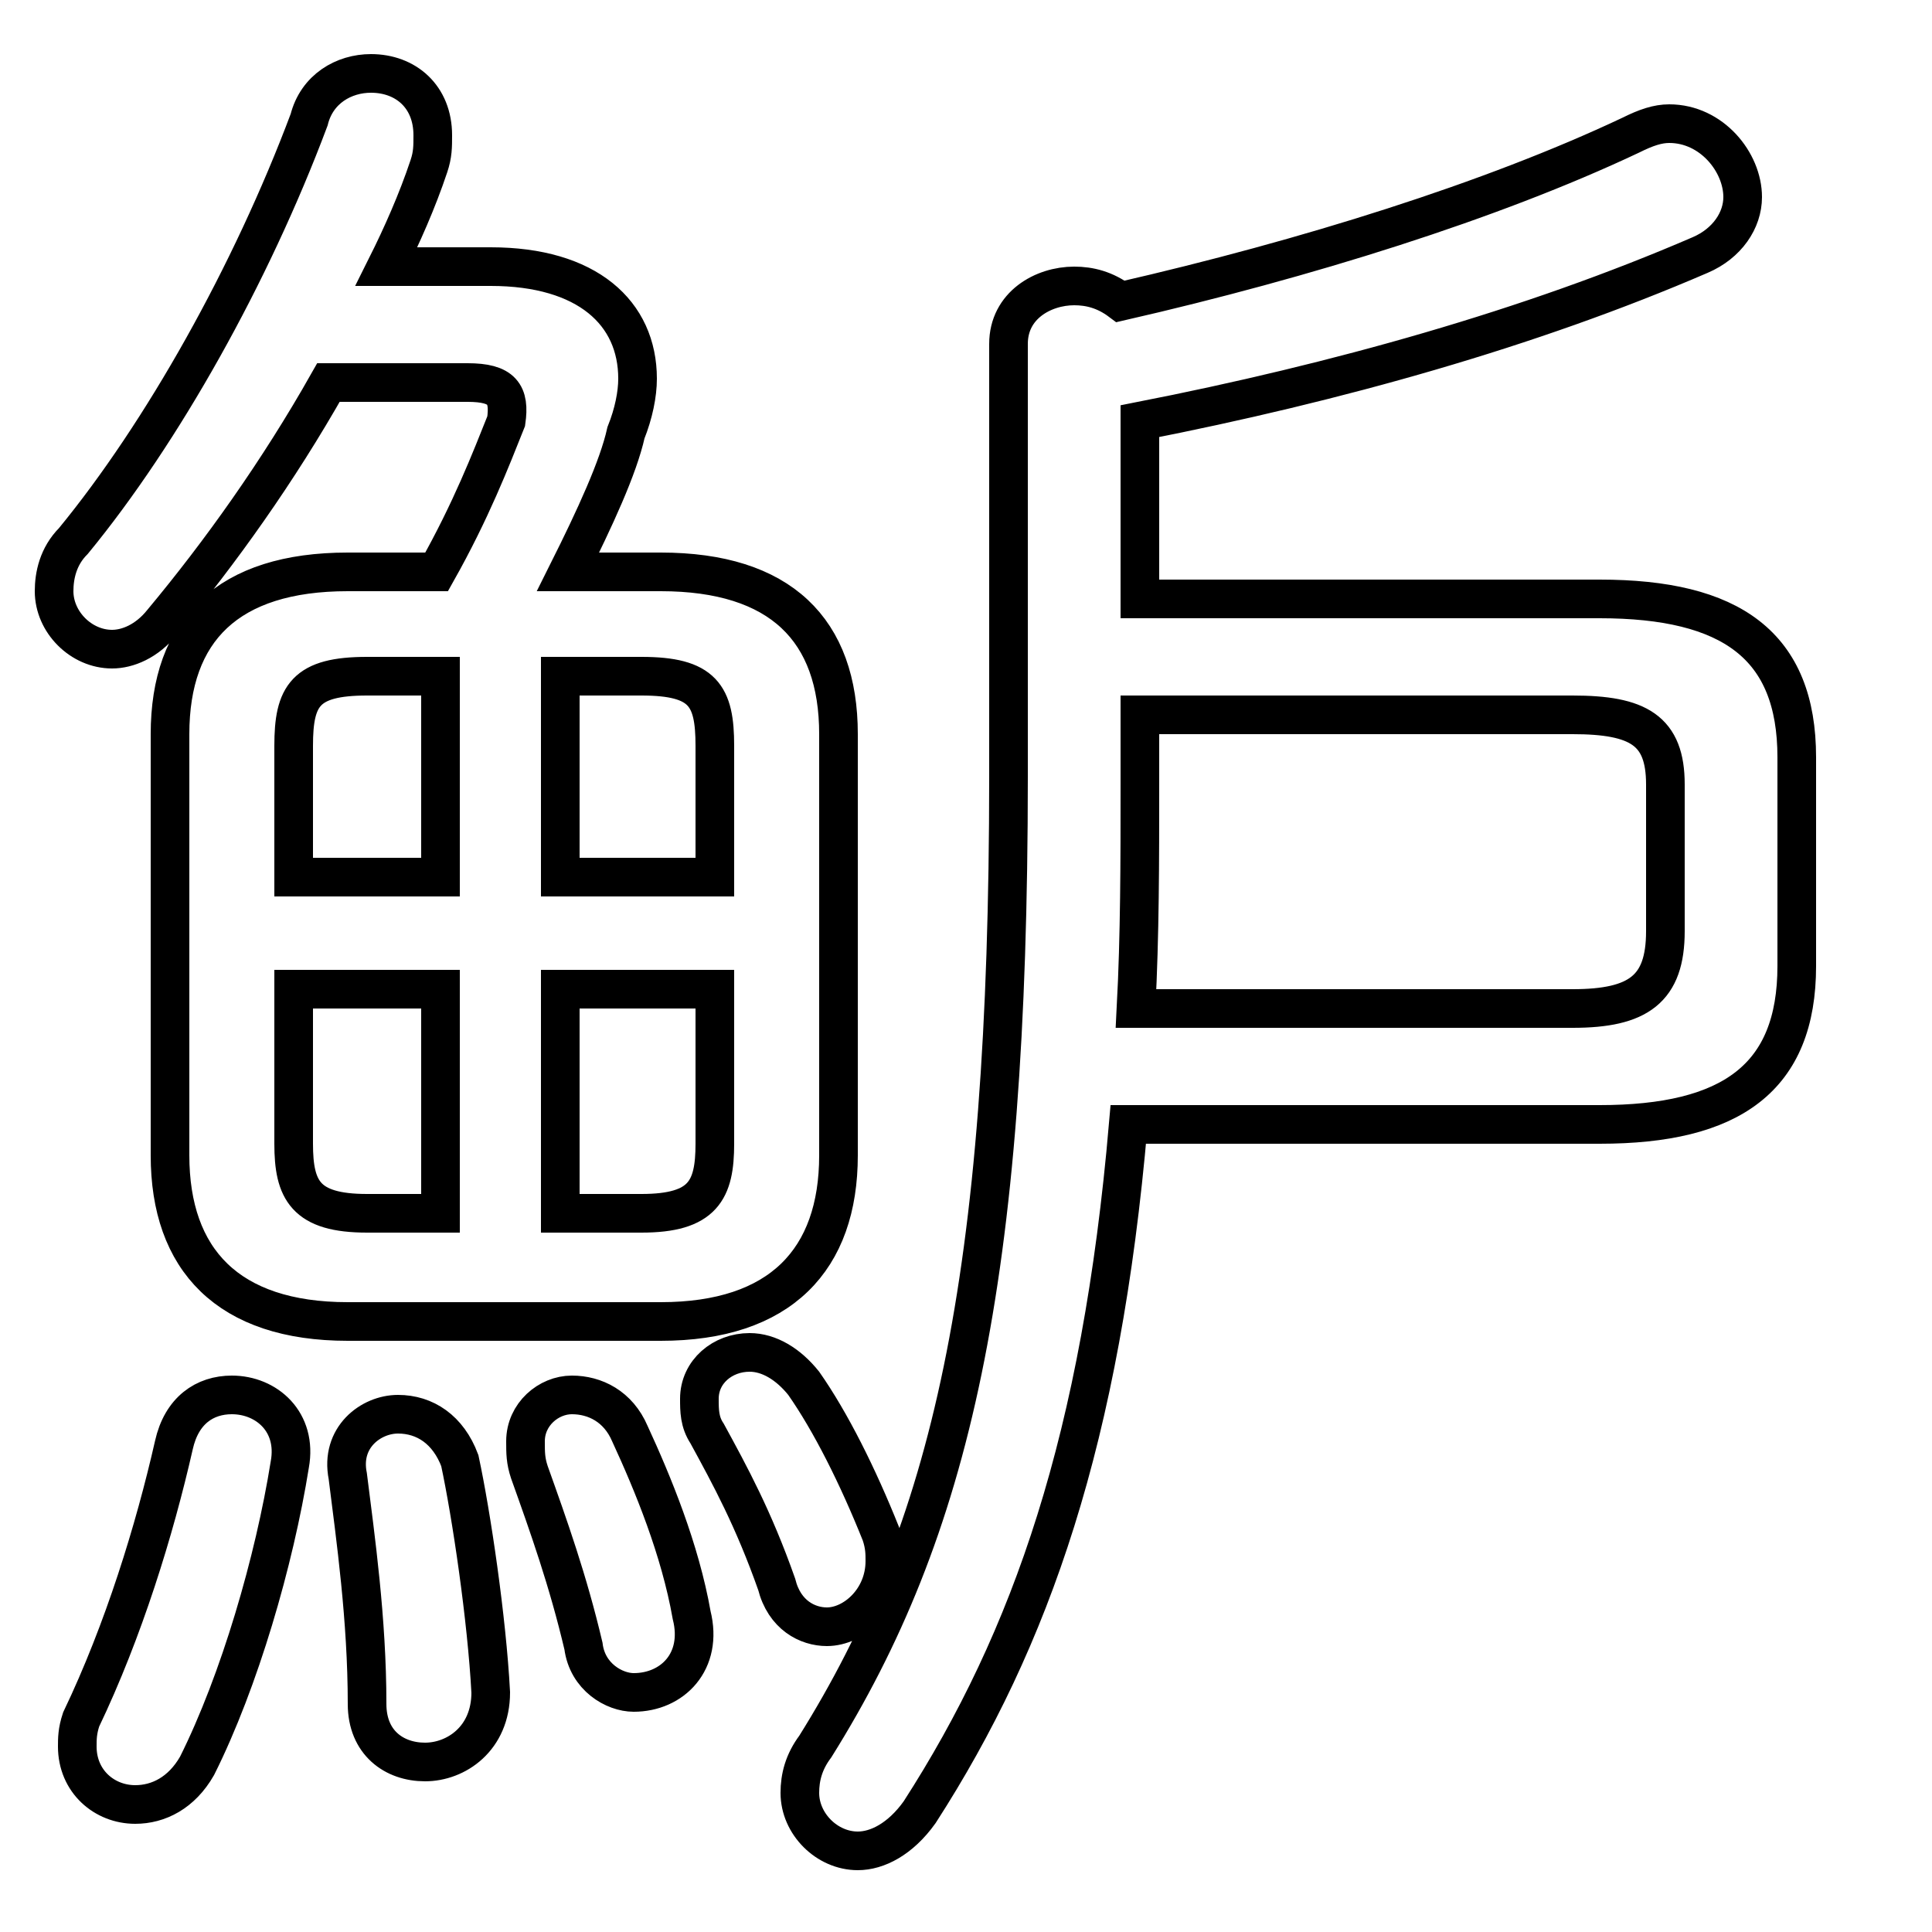 <svg xmlns="http://www.w3.org/2000/svg" viewBox="0 -44.0 50.0 50.0">
    <rect x="0" y="-44.0" width="50.0" height="50.0" fill="#808080" stroke="none"/>
    <g transform="scale(1, -1)">
        <!-- ボディの枠 -->
        <rect x="0" y="-6.0" width="50.0" height="50.0"
            stroke="white" fill="white"/>
        <!-- グリフ座標系の原点 -->
        <circle cx="0" cy="0" r="5" fill="white"/>
        <!-- グリフのアウトライン -->
        <g style="fill:none;stroke:#000000;stroke-width:1;">
<path d="M 4.5 6.6 C 4.0 4.4 3.2 1.8 2.1 -0.5 C 2.0 -0.8 2.0 -1.0 2.0 -1.2 C 2.0 -2.1 2.7 -2.7 3.5 -2.7 C 4.1 -2.7 4.7 -2.4 5.1 -1.7 C 6.2 0.5 7.1 3.6 7.5 6.1 C 7.7 7.2 6.9 7.9 6.0 7.9 C 5.3 7.9 4.7 7.5 4.5 6.6 Z M 11.9 6.2 C 11.6 7.0 11.0 7.4 10.3 7.4 C 9.6 7.4 8.8 6.8 9.0 5.8 C 9.2 4.2 9.5 2.1 9.5 -0.1 C 9.5 -1.1 10.2 -1.6 11.0 -1.6 C 11.8 -1.6 12.7 -1.0 12.7 0.2 C 12.6 2.1 12.2 4.8 11.9 6.2 Z M 9.0 29.2 C 5.9 29.2 4.4 27.7 4.4 25.0 L 4.4 14.1 C 4.4 11.4 5.9 9.8 9.0 9.8 L 17.1 9.8 C 20.2 9.8 21.7 11.4 21.7 14.1 L 21.7 25.0 C 21.7 27.7 20.2 29.2 17.1 29.2 L 14.7 29.2 C 15.4 30.6 16.0 31.9 16.2 32.8 C 16.4 33.3 16.5 33.8 16.5 34.2 C 16.5 35.9 15.2 37.1 12.7 37.1 L 10.0 37.1 C 10.4 37.9 10.8 38.8 11.1 39.7 C 11.2 40.0 11.2 40.2 11.2 40.5 C 11.2 41.5 10.5 42.1 9.6 42.1 C 8.9 42.1 8.2 41.7 8.0 40.9 C 6.5 36.9 4.2 32.8 1.9 30.0 C 1.5 29.6 1.4 29.1 1.4 28.7 C 1.4 27.9 2.1 27.2 2.9 27.2 C 3.3 27.2 3.8 27.4 4.2 27.9 C 5.7 29.7 7.2 31.8 8.5 34.1 L 12.1 34.1 C 13.0 34.1 13.2 33.8 13.1 33.1 C 12.7 32.1 12.2 30.8 11.3 29.2 Z M 11.4 26.5 L 11.4 21.3 L 7.6 21.3 L 7.6 24.7 C 7.6 26.0 7.9 26.5 9.5 26.5 Z M 7.6 18.4 L 11.4 18.4 L 11.4 12.6 L 9.5 12.6 C 7.9 12.6 7.6 13.2 7.6 14.4 Z M 18.5 21.3 L 14.5 21.3 L 14.5 26.5 L 16.6 26.5 C 18.2 26.5 18.5 26.0 18.5 24.7 Z M 18.5 18.4 L 18.5 14.4 C 18.5 13.2 18.2 12.6 16.6 12.6 L 14.5 12.6 L 14.5 18.4 Z M 16.3 6.9 C 16.0 7.6 15.4 7.9 14.8 7.9 C 14.2 7.9 13.6 7.4 13.6 6.7 C 13.6 6.4 13.6 6.2 13.7 5.9 C 14.2 4.5 14.7 3.1 15.1 1.4 C 15.2 0.6 15.9 0.2 16.4 0.2 C 17.4 0.2 18.2 1.0 17.9 2.2 C 17.6 3.9 16.9 5.6 16.3 6.9 Z M 20.8 8.2 C 20.4 8.7 19.9 9.0 19.4 9.0 C 18.7 9.0 18.1 8.5 18.1 7.8 C 18.1 7.5 18.1 7.2 18.3 6.9 C 18.9 5.8 19.5 4.7 20.1 3.0 C 20.3 2.2 20.9 1.9 21.4 1.9 C 22.1 1.9 22.9 2.6 22.9 3.6 C 22.9 3.8 22.9 4.0 22.8 4.3 C 22.2 5.8 21.5 7.2 20.8 8.2 Z M 29.5 33.1 C 34.6 34.1 39.6 35.5 44.0 37.4 C 44.7 37.7 45.1 38.3 45.1 38.9 C 45.1 39.8 44.3 40.8 43.2 40.8 C 42.9 40.8 42.6 40.7 42.2 40.5 C 38.6 38.8 33.8 37.3 29.0 36.2 C 28.6 36.5 28.2 36.6 27.8 36.6 C 27.0 36.6 26.1 36.1 26.1 35.1 L 26.1 23.9 C 26.1 10.8 24.6 4.4 21.1 -1.2 C 20.8 -1.6 20.7 -2.0 20.7 -2.4 C 20.7 -3.2 21.4 -3.9 22.2 -3.9 C 22.7 -3.9 23.3 -3.6 23.8 -2.9 C 26.7 1.6 28.5 6.8 29.2 14.9 L 41.4 14.9 C 44.8 14.9 46.5 16.1 46.5 19.0 L 46.5 24.4 C 46.5 27.3 44.8 28.5 41.4 28.5 L 29.5 28.5 Z M 29.4 17.9 C 29.5 19.8 29.5 21.7 29.5 23.7 L 29.5 25.5 L 40.7 25.5 C 42.4 25.5 43.1 25.1 43.1 23.7 L 43.1 19.9 C 43.1 18.4 42.4 17.9 40.7 17.9 Z"/>
</g>
</g>
</svg>